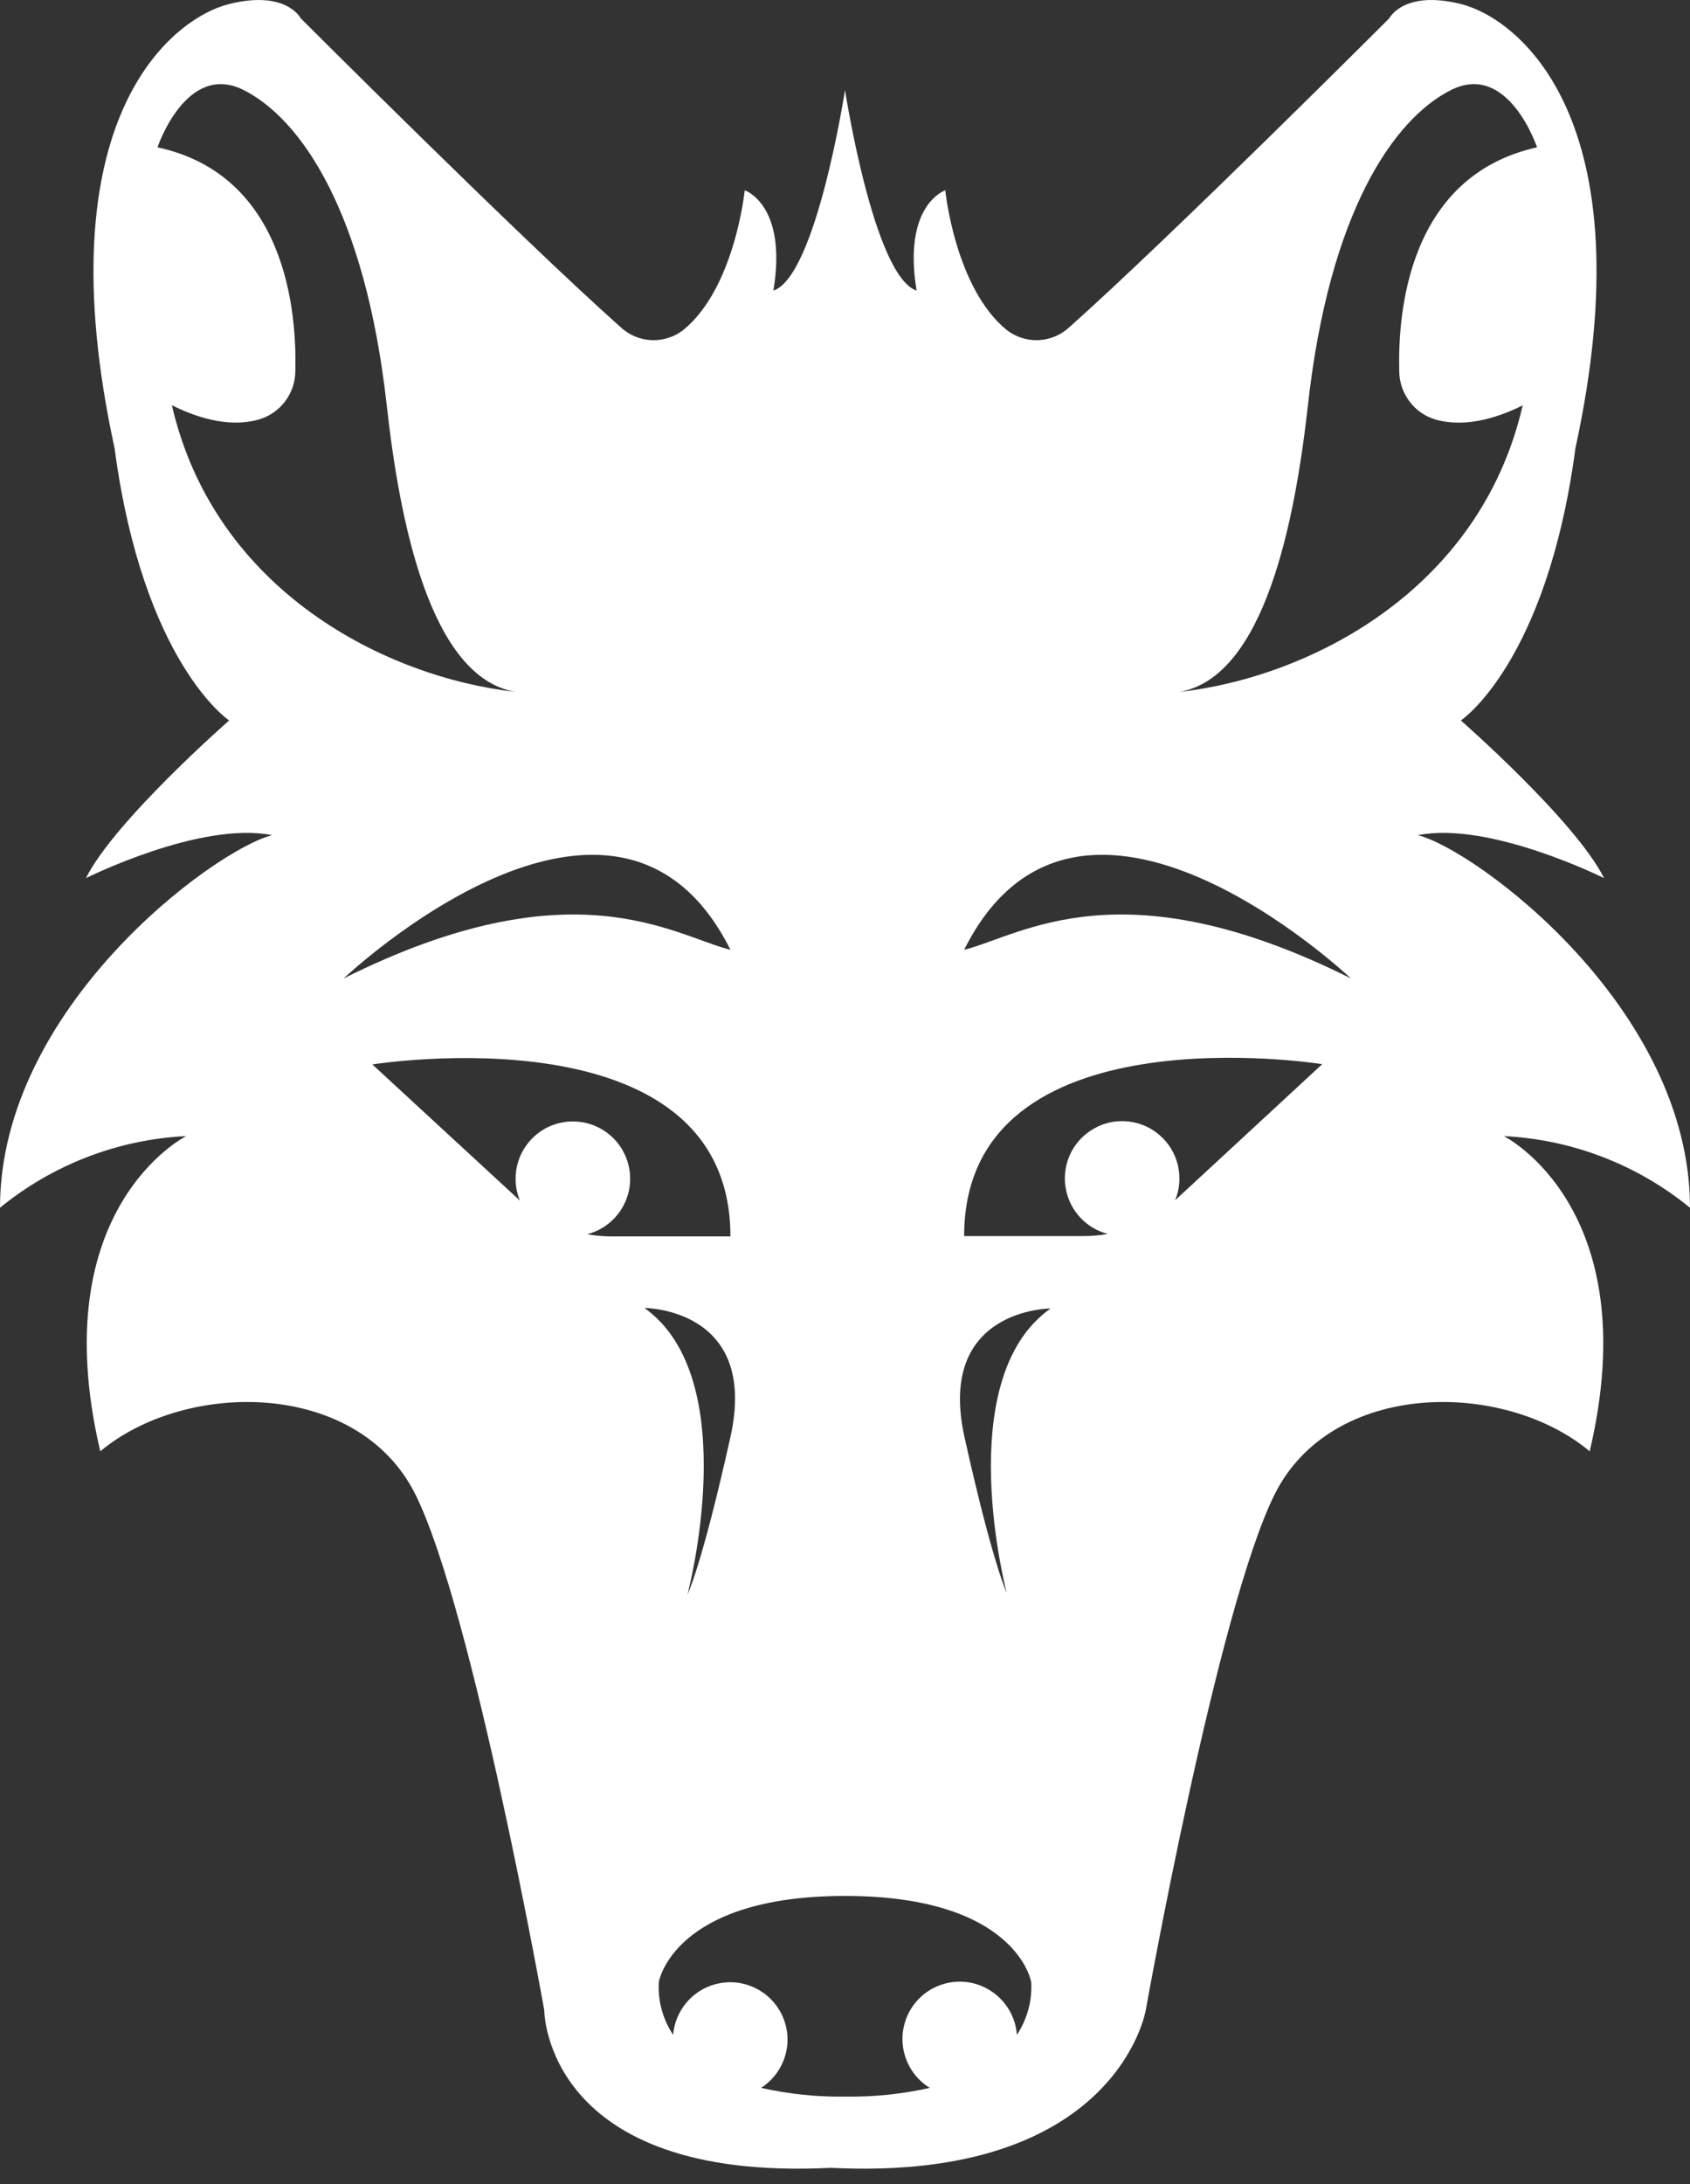<svg width="24" height="31" viewBox="0 0 24 31" fill="none" xmlns="http://www.w3.org/2000/svg">
<rect x="0" y="0" width="24" height="31" fill="#333333" stroke="none"/>
<path d="M21.356 16.125C22.323 16.173 23.25 16.529 24 17.142C24 14.294 20.949 12.057 20.136 11.854C21.152 11.65 22.78 12.464 22.78 12.464C22.373 11.65 20.746 10.226 20.746 10.226C20.746 10.226 21.966 9.413 22.373 6.362C23.39 1.684 21.559 0.26 20.746 0.057C19.932 -0.146 19.729 0.26 19.729 0.26C19.729 0.26 16.631 3.358 15.185 4.645C15.065 4.756 14.91 4.821 14.746 4.828C14.583 4.834 14.423 4.783 14.294 4.682C13.562 4.082 13.424 2.701 13.424 2.701C13.424 2.701 12.814 2.904 13.017 4.125C12.407 3.921 12 1.277 12 1.277C12 1.277 11.593 3.921 10.983 4.125C11.186 2.904 10.576 2.701 10.576 2.701C10.576 2.701 10.438 4.082 9.706 4.682C9.577 4.783 9.417 4.834 9.254 4.828C9.09 4.821 8.935 4.756 8.815 4.645C7.369 3.358 4.271 0.26 4.271 0.26C4.271 0.26 4.068 -0.146 3.254 0.057C2.441 0.26 0.61 1.684 1.627 6.362C2.034 9.413 3.254 10.226 3.254 10.226C3.254 10.226 1.627 11.65 1.22 12.464C1.22 12.464 2.847 11.65 3.864 11.854C3.051 12.057 0 14.294 0 17.142C0.75 16.529 1.677 16.173 2.644 16.125C2.644 16.125 0.61 17.142 1.424 20.599C2.644 19.582 5.085 19.582 5.898 21.209C6.712 22.837 7.729 28.532 7.729 28.532C7.729 28.532 7.729 30.972 11.797 30.769C15.864 30.972 16.271 28.532 16.271 28.532C16.271 28.532 17.288 22.837 18.102 21.209C18.915 19.582 21.356 19.582 22.576 20.599C23.39 17.142 21.356 16.125 21.356 16.125ZM18.574 5.752C18.879 3.006 19.794 1.684 20.608 1.277C21.421 0.871 21.828 2.091 21.828 2.091C19.997 2.498 19.849 4.438 19.871 5.27C19.872 5.425 19.924 5.576 20.018 5.7C20.111 5.824 20.243 5.914 20.392 5.957C20.671 6.033 21.075 6.026 21.624 5.754C21.014 8.398 18.574 9.618 16.743 9.822C17.963 9.616 18.392 7.381 18.574 5.752ZM2.441 5.752C2.99 6.026 3.395 6.033 3.673 5.955C3.823 5.912 3.954 5.822 4.048 5.698C4.142 5.574 4.193 5.423 4.194 5.268C4.216 4.438 4.068 2.487 2.237 2.091C2.237 2.091 2.644 0.871 3.458 1.277C4.271 1.684 5.186 3.006 5.492 5.752C5.673 7.379 6.102 9.616 7.322 9.82C5.492 9.616 3.051 8.396 2.441 5.752ZM10.373 13.481C9.559 13.277 8.136 12.26 4.881 13.887C4.881 13.887 8.746 10.226 10.373 13.481ZM8.339 17.518C8.486 17.48 8.62 17.401 8.725 17.291C8.83 17.18 8.902 17.043 8.933 16.893C8.963 16.744 8.951 16.589 8.898 16.446C8.845 16.304 8.753 16.179 8.632 16.086C8.511 15.993 8.367 15.935 8.215 15.921C8.064 15.906 7.911 15.934 7.774 16.001C7.638 16.069 7.523 16.174 7.443 16.303C7.363 16.433 7.321 16.583 7.322 16.735C7.322 16.84 7.343 16.943 7.383 17.04L5.288 15.108C5.288 15.108 10.373 14.294 10.373 17.549H8.689C8.572 17.549 8.454 17.539 8.339 17.518ZM10.373 20.396C9.966 22.226 9.763 22.633 9.763 22.633C9.763 22.633 10.576 19.582 9.153 18.565C9.153 18.565 10.78 18.565 10.373 20.396ZM14.441 28.881C14.431 28.742 14.385 28.608 14.308 28.492C14.231 28.376 14.126 28.281 14.002 28.217C13.878 28.153 13.74 28.122 13.6 28.127C13.461 28.132 13.325 28.173 13.206 28.245C13.087 28.318 12.989 28.42 12.92 28.541C12.852 28.663 12.816 28.8 12.816 28.939C12.816 29.078 12.851 29.215 12.919 29.337C12.987 29.459 13.085 29.561 13.204 29.634C12.811 29.722 12.409 29.764 12.006 29.758C11.603 29.764 11.201 29.722 10.808 29.634C10.925 29.559 11.021 29.456 11.086 29.334C11.152 29.213 11.185 29.076 11.184 28.938C11.182 28.799 11.145 28.664 11.076 28.544C11.007 28.424 10.909 28.323 10.79 28.252C10.671 28.18 10.537 28.14 10.398 28.135C10.26 28.131 10.123 28.161 9.999 28.224C9.876 28.287 9.771 28.381 9.694 28.496C9.617 28.611 9.571 28.743 9.559 28.881C9.412 28.66 9.34 28.396 9.356 28.131C9.356 28.131 9.559 26.91 12 26.91C14.441 26.91 14.644 28.131 14.644 28.131C14.66 28.396 14.588 28.66 14.441 28.881ZM14.309 22.639C14.309 22.639 14.105 22.233 13.698 20.402C13.291 18.572 14.919 18.572 14.919 18.572C13.489 19.582 14.302 22.633 14.302 22.633L14.309 22.639ZM16.688 17.036C16.728 16.939 16.749 16.836 16.749 16.731C16.75 16.578 16.708 16.429 16.628 16.299C16.548 16.17 16.433 16.065 16.297 15.997C16.16 15.93 16.008 15.902 15.856 15.916C15.704 15.931 15.56 15.989 15.439 16.082C15.319 16.174 15.226 16.299 15.173 16.442C15.12 16.585 15.108 16.74 15.139 16.889C15.169 17.038 15.241 17.176 15.346 17.287C15.451 17.397 15.585 17.476 15.732 17.514C15.62 17.534 15.506 17.544 15.393 17.544H13.692C13.692 14.29 18.777 15.104 18.777 15.104L16.688 17.036ZM13.692 13.481C15.319 10.226 19.184 13.887 19.184 13.887C15.93 12.26 14.506 13.277 13.692 13.481Z" fill="white"/>
</svg>
